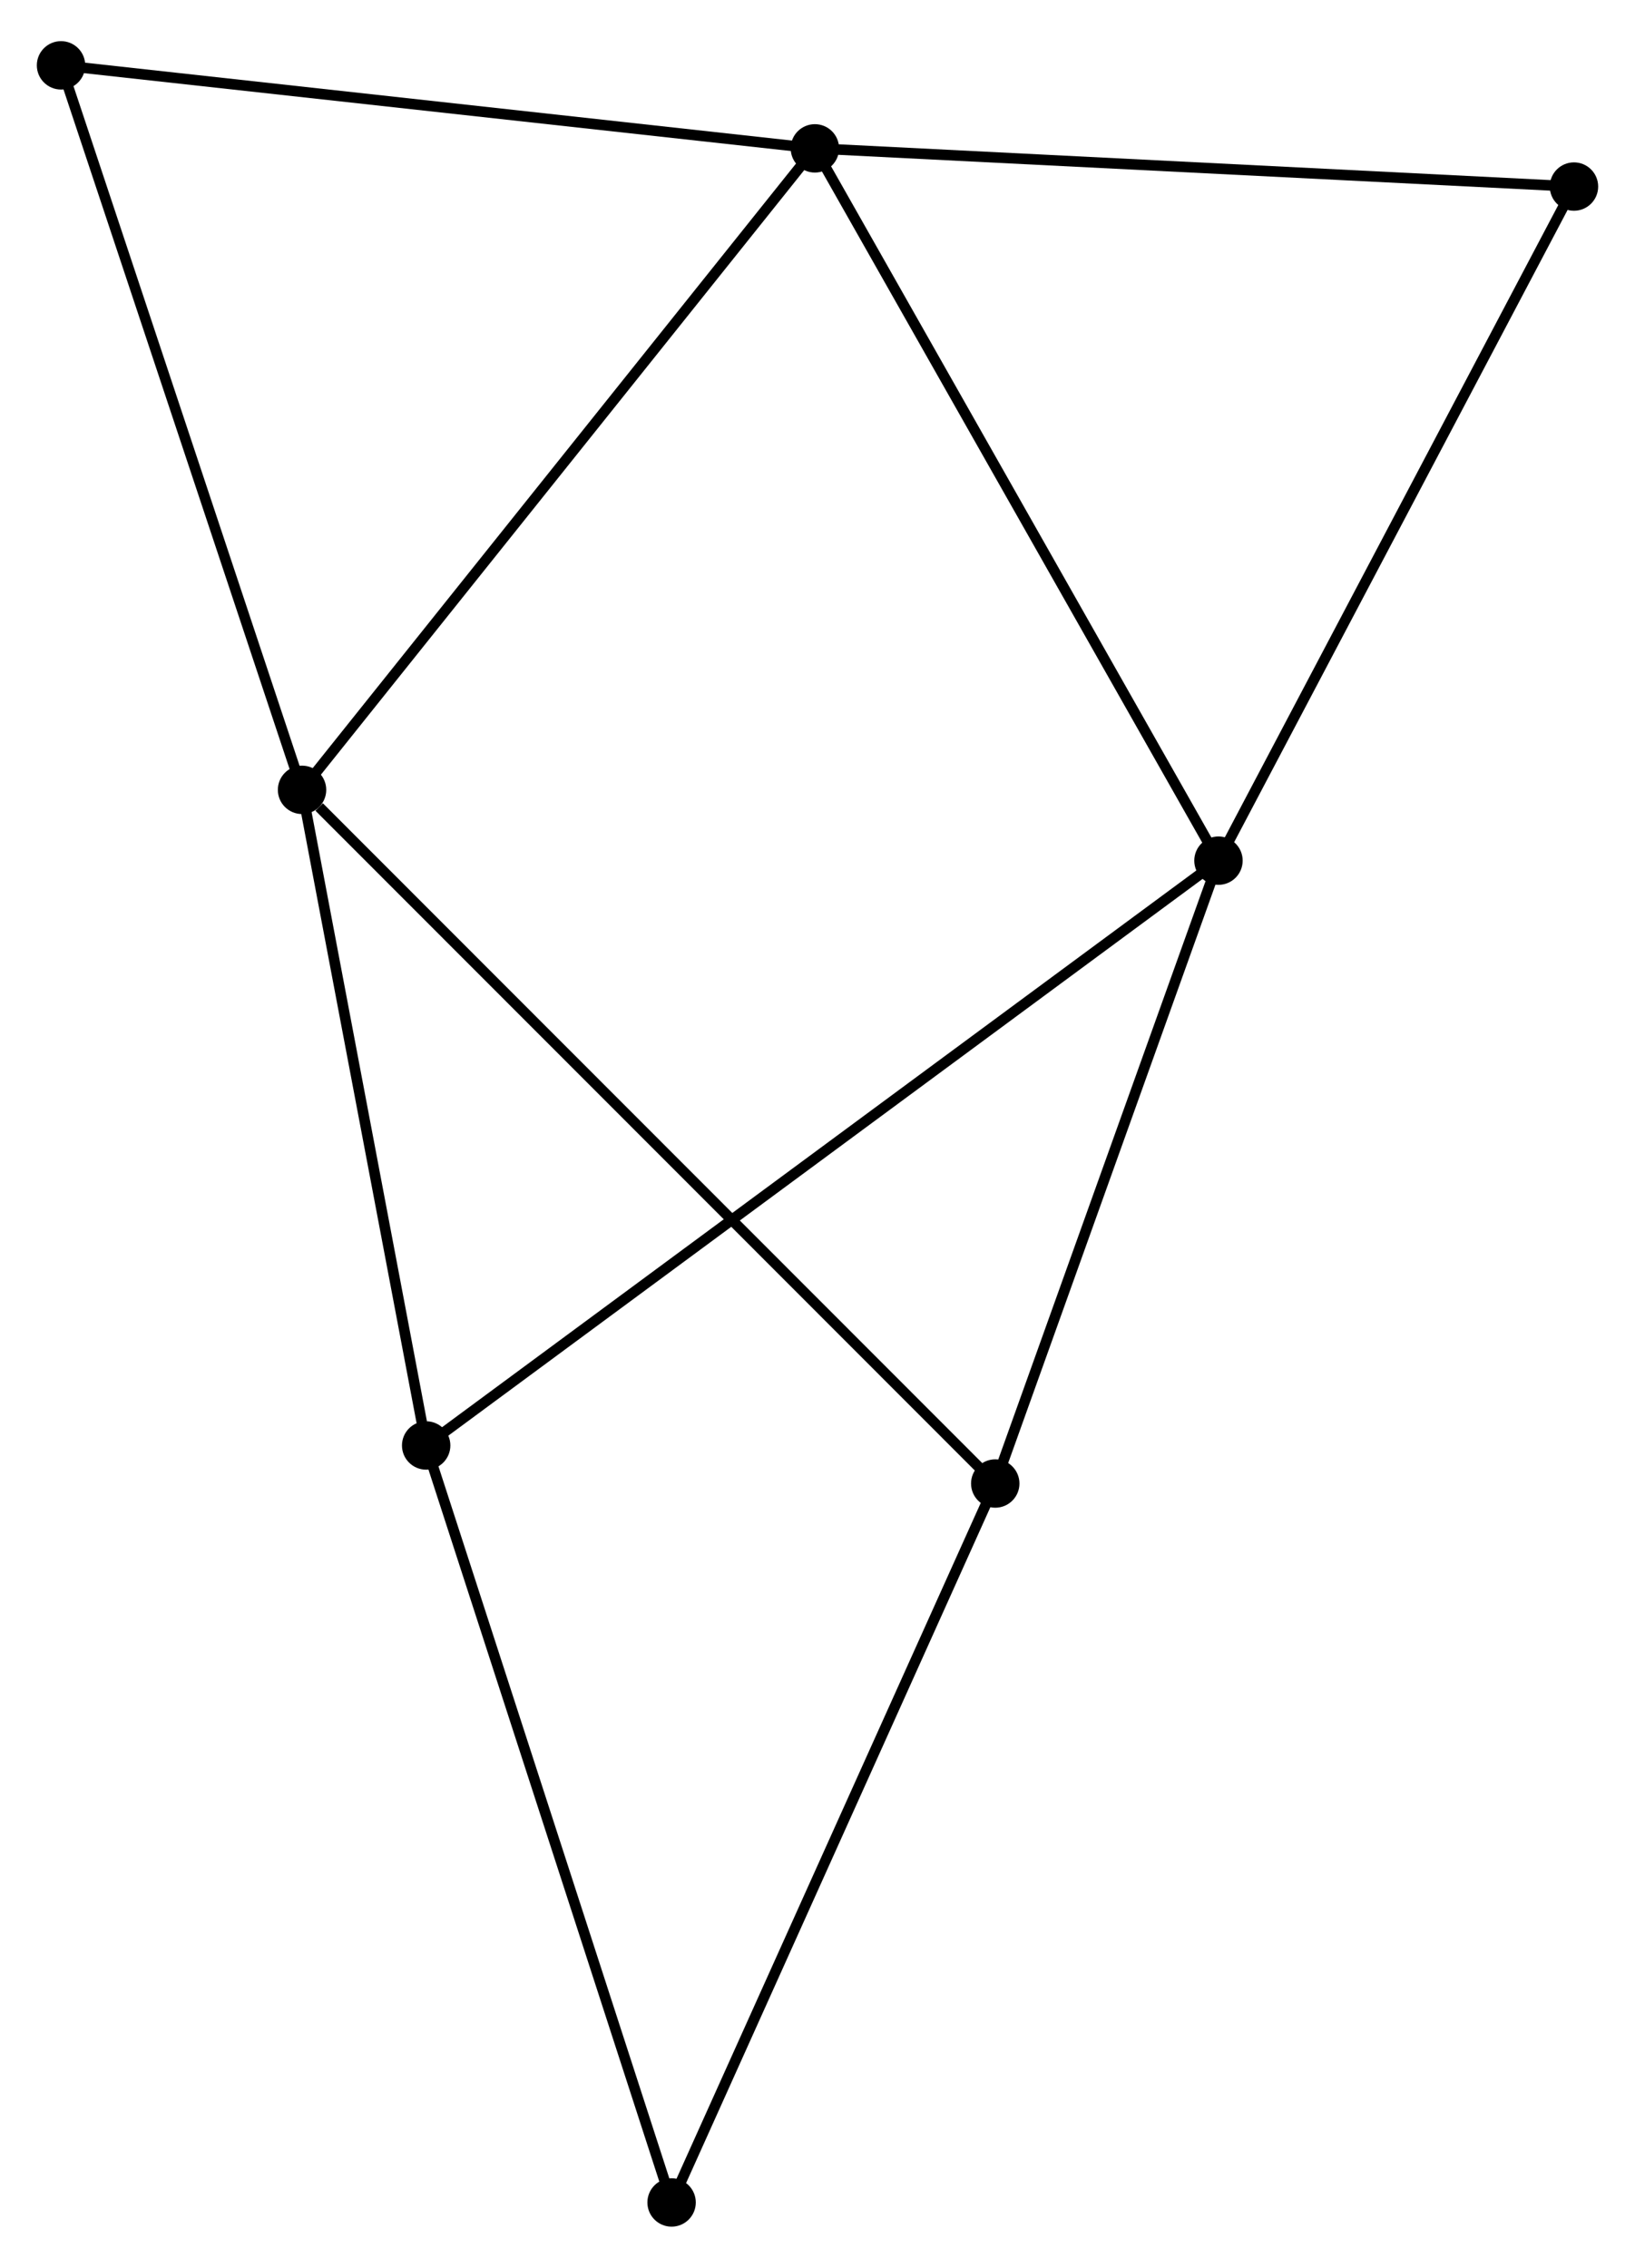 <?xml version="1.0" encoding="UTF-8" standalone="no"?>
<!DOCTYPE svg PUBLIC "-//W3C//DTD SVG 1.1//EN"
 "http://www.w3.org/Graphics/SVG/1.1/DTD/svg11.dtd">
<!-- Generated by graphviz version 2.36.0 (20140111.2315)
 -->
<!-- Title: %3 Pages: 1 -->
<svg width="155pt" height="215pt"
 viewBox="0.00 0.00 155.39 214.72" xmlns="http://www.w3.org/2000/svg" xmlns:xlink="http://www.w3.org/1999/xlink">
<g id="graph0" class="graph" transform="scale(1 1) rotate(0) translate(4 210.718)">
<title>%3</title>
<!-- 0 -->
<g id="node1" class="node"><title>0</title>
<ellipse fill="black" stroke="black" cx="73.446" cy="-197.027" rx="1.8" ry="1.8"/>
</g>
<!-- 1 -->
<g id="node2" class="node"><title>1</title>
<ellipse fill="black" stroke="black" cx="24.706" cy="-136.058" rx="1.8" ry="1.8"/>
</g>
<!-- 0&#45;&#45;1 -->
<g id="edge1" class="edge"><title>0&#45;&#45;1</title>
<path fill="none" stroke="black" d="M72.241,-195.519C65.557,-187.158 33.074,-146.525 26.048,-137.736"/>
</g>
<!-- 2 -->
<g id="node3" class="node"><title>2</title>
<ellipse fill="black" stroke="black" cx="111.803" cy="-129.33" rx="1.8" ry="1.8"/>
</g>
<!-- 0&#45;&#45;2 -->
<g id="edge2" class="edge"><title>0&#45;&#45;2</title>
<path fill="none" stroke="black" d="M74.394,-195.353C79.655,-186.069 105.218,-140.952 110.747,-131.194"/>
</g>
<!-- 6 -->
<g id="node4" class="node"><title>6</title>
<ellipse fill="black" stroke="black" cx="1.8" cy="-204.918" rx="1.8" ry="1.8"/>
</g>
<!-- 0&#45;&#45;6 -->
<g id="edge3" class="edge"><title>0&#45;&#45;6</title>
<path fill="none" stroke="black" d="M71.379,-197.254C60.917,-198.407 13.899,-203.586 3.74,-204.705"/>
</g>
<!-- 7 -->
<g id="node5" class="node"><title>7</title>
<ellipse fill="black" stroke="black" cx="145.59" cy="-193.397" rx="1.8" ry="1.8"/>
</g>
<!-- 0&#45;&#45;7 -->
<g id="edge4" class="edge"><title>0&#45;&#45;7</title>
<path fill="none" stroke="black" d="M75.528,-196.922C86.062,-196.392 133.407,-194.01 143.637,-193.495"/>
</g>
<!-- 1&#45;&#45;6 -->
<g id="edge7" class="edge"><title>1&#45;&#45;6</title>
<path fill="none" stroke="black" d="M24.046,-138.045C20.701,-148.1 5.668,-193.289 2.42,-203.054"/>
</g>
<!-- 3 -->
<g id="node6" class="node"><title>3</title>
<ellipse fill="black" stroke="black" cx="36.503" cy="-73.746" rx="1.8" ry="1.8"/>
</g>
<!-- 1&#45;&#45;3 -->
<g id="edge5" class="edge"><title>1&#45;&#45;3</title>
<path fill="none" stroke="black" d="M25.047,-134.26C26.739,-125.321 34.241,-85.694 36.09,-75.927"/>
</g>
<!-- 4 -->
<g id="node7" class="node"><title>4</title>
<ellipse fill="black" stroke="black" cx="90.588" cy="-70.13" rx="1.8" ry="1.8"/>
</g>
<!-- 1&#45;&#45;4 -->
<g id="edge6" class="edge"><title>1&#45;&#45;4</title>
<path fill="none" stroke="black" d="M26.335,-134.428C35.529,-125.228 80.829,-79.896 89.242,-71.477"/>
</g>
<!-- 2&#45;&#45;7 -->
<g id="edge10" class="edge"><title>2&#45;&#45;7</title>
<path fill="none" stroke="black" d="M112.778,-131.179C117.712,-140.534 139.884,-182.577 144.675,-191.662"/>
</g>
<!-- 2&#45;&#45;3 -->
<g id="edge8" class="edge"><title>2&#45;&#45;3</title>
<path fill="none" stroke="black" d="M110.23,-128.169C100.431,-120.936 47.842,-82.115 38.067,-74.9"/>
</g>
<!-- 2&#45;&#45;4 -->
<g id="edge9" class="edge"><title>2&#45;&#45;4</title>
<path fill="none" stroke="black" d="M111.191,-127.622C108.148,-119.129 94.656,-81.482 91.331,-72.203"/>
</g>
<!-- 5 -->
<g id="node8" class="node"><title>5</title>
<ellipse fill="black" stroke="black" cx="59.828" cy="-1.8" rx="1.8" ry="1.8"/>
</g>
<!-- 3&#45;&#45;5 -->
<g id="edge11" class="edge"><title>3&#45;&#45;5</title>
<path fill="none" stroke="black" d="M37.08,-71.967C40.307,-62.013 56.097,-13.307 59.272,-3.516"/>
</g>
<!-- 4&#45;&#45;5 -->
<g id="edge12" class="edge"><title>4&#45;&#45;5</title>
<path fill="none" stroke="black" d="M89.828,-68.441C85.609,-59.07 65.109,-13.531 60.675,-3.681"/>
</g>
</g>
</svg>
